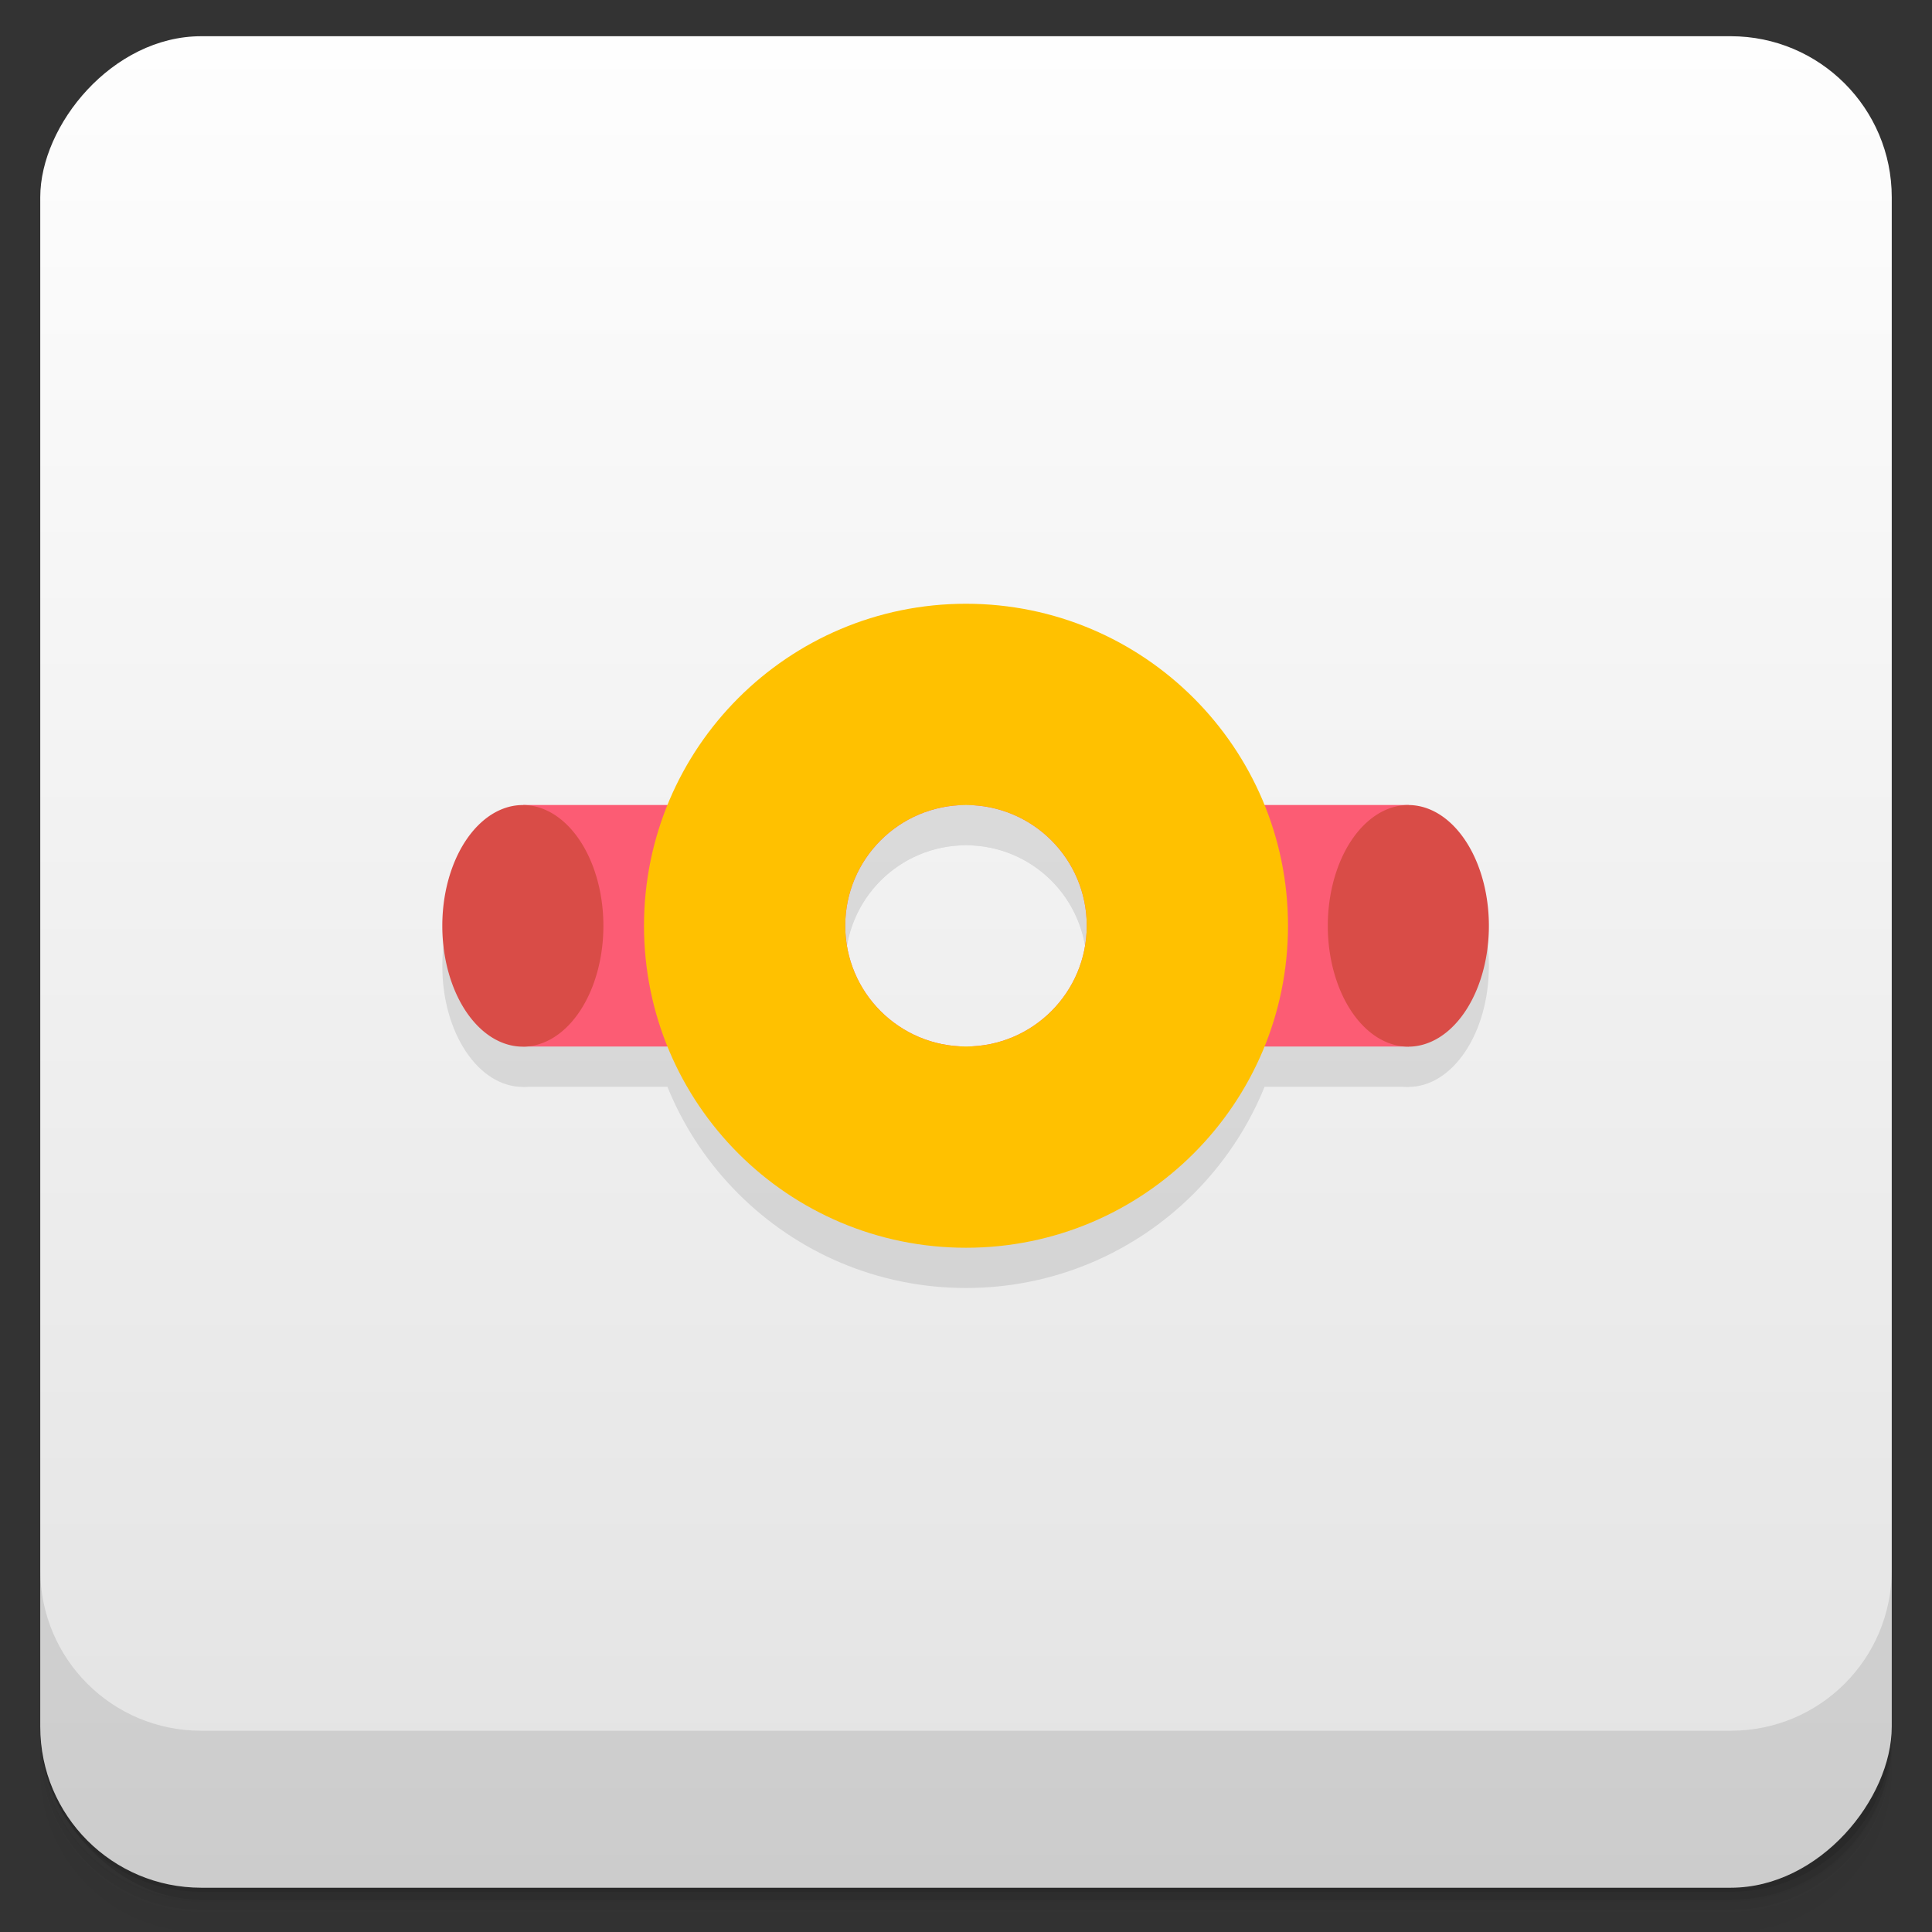 <svg width="48" height="48" version="1.1" xmlns="http://www.w3.org/2000/svg" xmlns:xlink="http://www.w3.org/1999/xlink">
 <rect width="100%" height="100%" fill="#333333" stroke="none"/>
 <defs>
  <linearGradient id="linearGradient3200">
   <stop style="stop-color:#fefefe" offset="0"/>
   <stop style="stop-color:#e2e2e2" offset="1"/>
  </linearGradient>
  <linearGradient id="linearGradient4075" x1="24" x2="24" y1="1051.4" y2="1005.4" gradientUnits="userSpaceOnUse" xlink:href="#linearGradient3200"/>
 </defs>
 <g transform="translate(0 -1004.4)">
  <path d="m5 1006.4c-2.216 0-4 1.784-4 4v37.25c0 2.216 1.784 4 4 4h38c2.216 0 4-1.784 4-4v-37.25c0-2.216-1.784-4-4-4h-38zm-4 41.5v0.5c0 2.216 1.784 4 4 4h38c2.216 0 4-1.784 4-4v-0.5c0 2.216-1.784 4-4 4h-38c-2.216 0-4-1.784-4-4z" style="opacity:.02"/>
  <path d="m1 1047.6v0.25c0 2.216 1.784 4 4 4h38c2.216 0 4-1.784 4-4v-0.25c0 2.216-1.784 4-4 4h-38c-2.216 0-4-1.784-4-4z" style="opacity:.05"/>
  <rect x="1" y="1005.6" width="46" height="46" rx="4" style="opacity:.1"/>
 </g>
 <g transform="translate(0 -1004.4)">
  <g transform="matrix(1 0 0 -1 0 2056.7)" style="fill:url(#linearGradient4075)">
   <rect x="1" y="1005.4" width="46" height="46" rx="4" style="fill:url(#linearGradient4075)"/>
  </g>
  <path d="m1 1043.4v4c0 2.216 1.784 4 4 4h38c2.216 0 4-1.784 4-4v-4c0 2.216-1.784 4-4 4h-38c-2.216 0-4-1.784-4-4z" style="opacity:.1"/>
 </g>
 <g transform="translate(0,1)" style="opacity:.1">
  <path d="m13 20v6h11c-1.657 0-3-1.343-3-3s1.343-3 3-3h-11zm11 0c1.657 0 3 1.343 3 3s-1.343 3-3 3h11v-6h-11z"/>
  <path transform="matrix(.667 0 0 .667 33.667 18)" d="m-28 7.5c0 2.485-1.343 4.5-3 4.5s-3-2.015-3-4.5 1.343-4.5 3-4.5 3 2.015 3 4.5z"/>
  <path transform="matrix(.667 0 0 .667 55.667 18)" d="m-28 7.5c0 2.485-1.343 4.5-3 4.5s-3-2.015-3-4.5 1.343-4.5 3-4.5 3 2.015 3 4.5z"/>
  <path d="m24 15c-4.418 0-8 3.582-8 8s3.582 8 8 8 8-3.582 8-8-3.582-8-8-8zm0 5c1.657 0 3 1.343 3 3s-1.343 3-3 3-3-1.343-3-3 1.343-3 3-3z"/>
 </g>
 <path d="m13 20v6h11c-1.657 0-3-1.343-3-3s1.343-3 3-3h-11zm11 0c1.657 0 3 1.343 3 3s-1.343 3-3 3h11v-6h-11z" style="fill:#fc5c74"/>
 <path transform="matrix(.667 0 0 .667 33.667 18)" d="m-28 7.5a3 4.5 0 1 1-6 0 3 4.5 0 1 1 6 0z" style="fill:#d94c47"/>
 <path transform="matrix(.667 0 0 .667 55.667 18)" d="m-28 7.5a3 4.5 0 1 1-6 0 3 4.5 0 1 1 6 0z" style="fill:#d94c47"/>
 <path d="m24 15c-4.418 0-8 3.582-8 8s3.582 8 8 8 8-3.582 8-8-3.582-8-8-8zm0 5c1.657 0 3 1.343 3 3s-1.343 3-3 3-3-1.343-3-3 1.343-3 3-3z" style="fill:#ffc100"/>
</svg>
